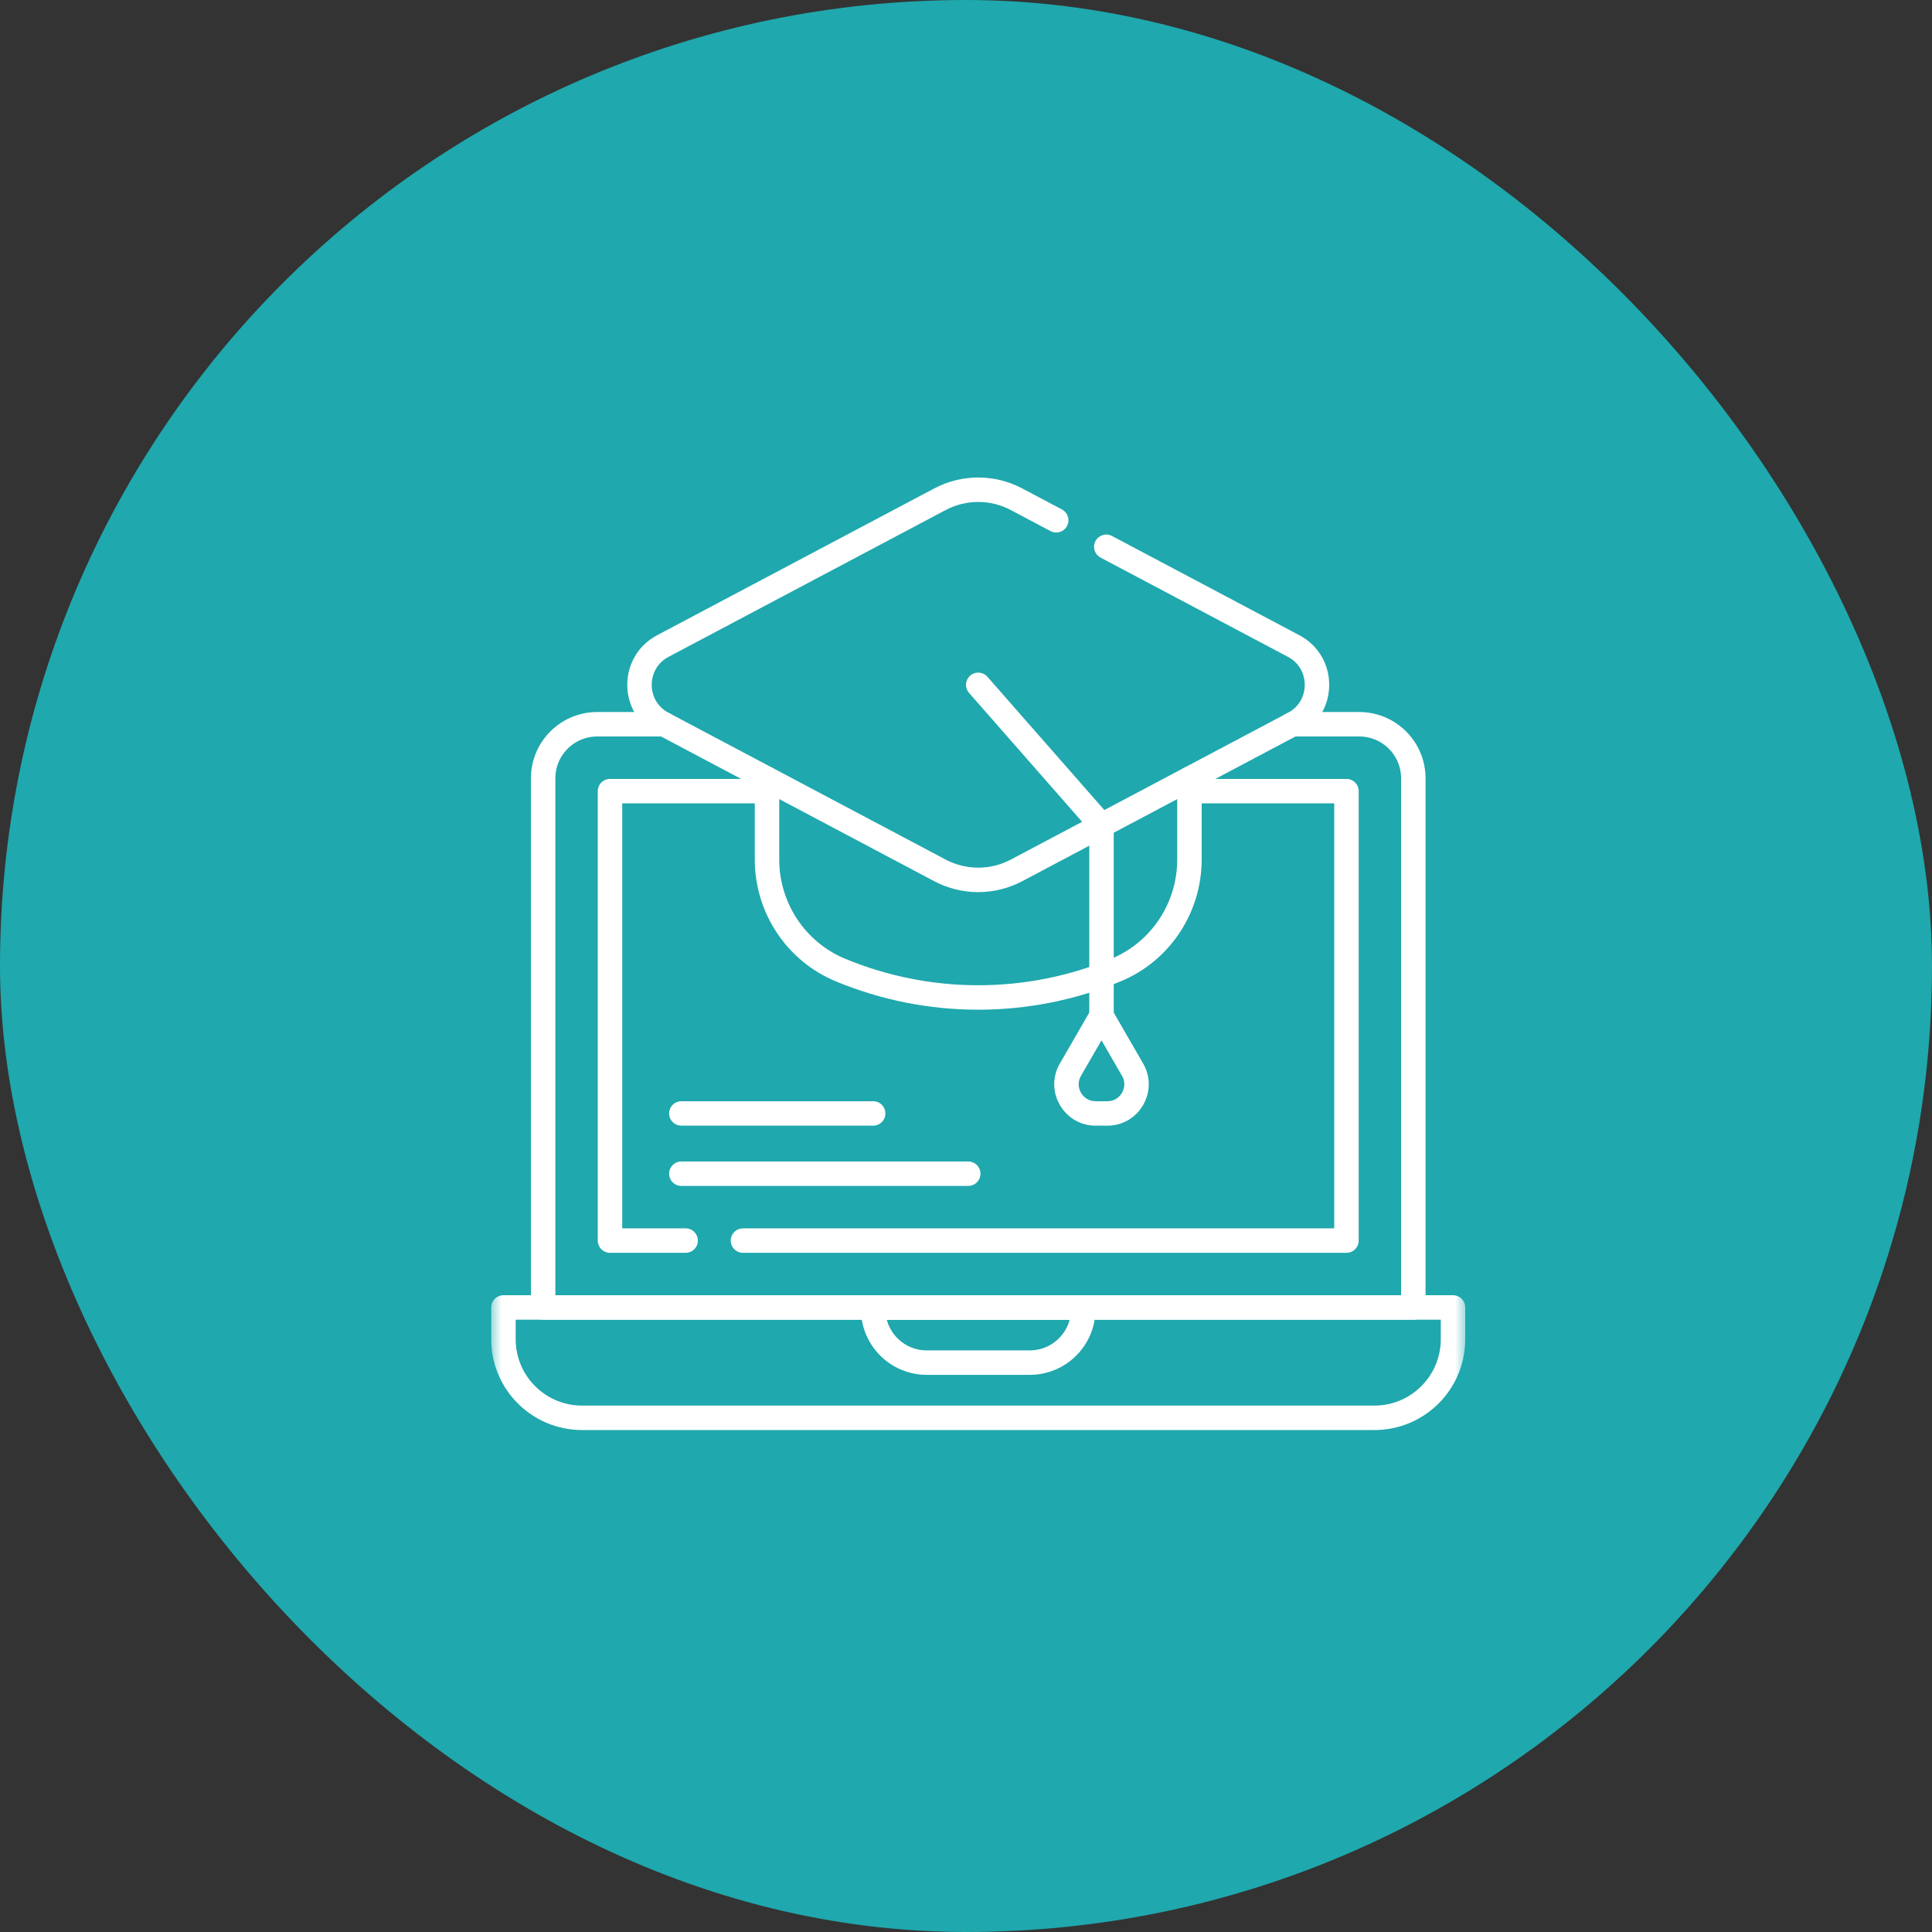 <svg width="79" height="79" viewBox="0 0 79 79" fill="none" xmlns="http://www.w3.org/2000/svg">
<rect x="0" y="0" width="79" height="79" fill="#333333" stroke="none"/>
<rect width="79" height="79" rx="39.5" fill="#1FA8AD"/>
<g clip-path="url(#clip0_1_292)">
<mask id="mask0_1_292" style="mask-type:luminance" maskUnits="userSpaceOnUse" x="20" y="19" width="40" height="40">
<path d="M20 19H60V59H20V19Z" fill="white"/>
</mask>
<g mask="url(#mask0_1_292)">
<path d="M52.846 29.615H55.581C56.802 29.615 57.791 30.605 57.791 31.826V53.462H22.209V31.826C22.209 30.605 23.199 29.615 24.42 29.615H27.154" stroke="white" stroke-miterlimit="10" stroke-linecap="round" stroke-linejoin="round"/>
<path d="M28.036 50.728H24.943V32.35H31.363" stroke="white" stroke-miterlimit="10" stroke-linecap="round" stroke-linejoin="round"/>
<path d="M48.637 32.35H55.057V50.728H30.38" stroke="white" stroke-miterlimit="10" stroke-linecap="round" stroke-linejoin="round"/>
<path d="M42.106 55.718H37.895C36.685 55.718 35.704 54.738 35.704 53.528V53.462H44.296V53.528C44.296 54.738 43.316 55.718 42.106 55.718Z" stroke="white" stroke-miterlimit="10" stroke-linecap="round" stroke-linejoin="round"/>
<path d="M59.414 53.462H20.586V54.761C20.586 56.536 22.025 57.975 23.8 57.975H56.2C57.975 57.975 59.414 56.536 59.414 54.761V53.462Z" stroke="white" stroke-miterlimit="10" stroke-linecap="round" stroke-linejoin="round"/>
<path d="M48.637 31.845V35.146C48.637 37.117 47.459 38.907 45.639 39.663C42.034 41.162 37.967 41.162 34.362 39.663C32.541 38.907 31.363 37.117 31.363 35.146V31.845" stroke="white" stroke-miterlimit="10" stroke-linecap="round" stroke-linejoin="round"/>
<path d="M45.236 22.358L52.898 26.417C54.17 27.091 54.17 28.914 52.898 29.588L41.567 35.59C41.084 35.846 40.547 35.979 40 35.979C39.454 35.979 38.916 35.846 38.433 35.59L27.103 29.588C25.831 28.914 25.831 27.091 27.103 26.417L38.433 20.415C38.916 20.159 39.454 20.025 40 20.025C40.547 20.025 41.084 20.159 41.567 20.415L43.189 21.274" stroke="white" stroke-miterlimit="10" stroke-linecap="round" stroke-linejoin="round"/>
<path d="M40 28.003L45.041 33.75V41.539" stroke="white" stroke-miterlimit="10" stroke-linecap="round" stroke-linejoin="round"/>
<path d="M45.041 41.539L43.769 43.741C43.31 44.536 43.884 45.529 44.801 45.529H45.28C46.197 45.529 46.771 44.536 46.312 43.741L45.041 41.539Z" stroke="white" stroke-miterlimit="10" stroke-linecap="round" stroke-linejoin="round"/>
<path d="M27.861 47.993H39.591" stroke="white" stroke-miterlimit="10" stroke-linecap="round" stroke-linejoin="round"/>
<path d="M27.861 45.529H35.704" stroke="white" stroke-miterlimit="10" stroke-linecap="round" stroke-linejoin="round"/>
</g>
</g>
<defs>
<clipPath id="clip0_1_292">
<rect width="40" height="40" fill="white" transform="translate(20 19)"/>
</clipPath>
</defs>
</svg>
